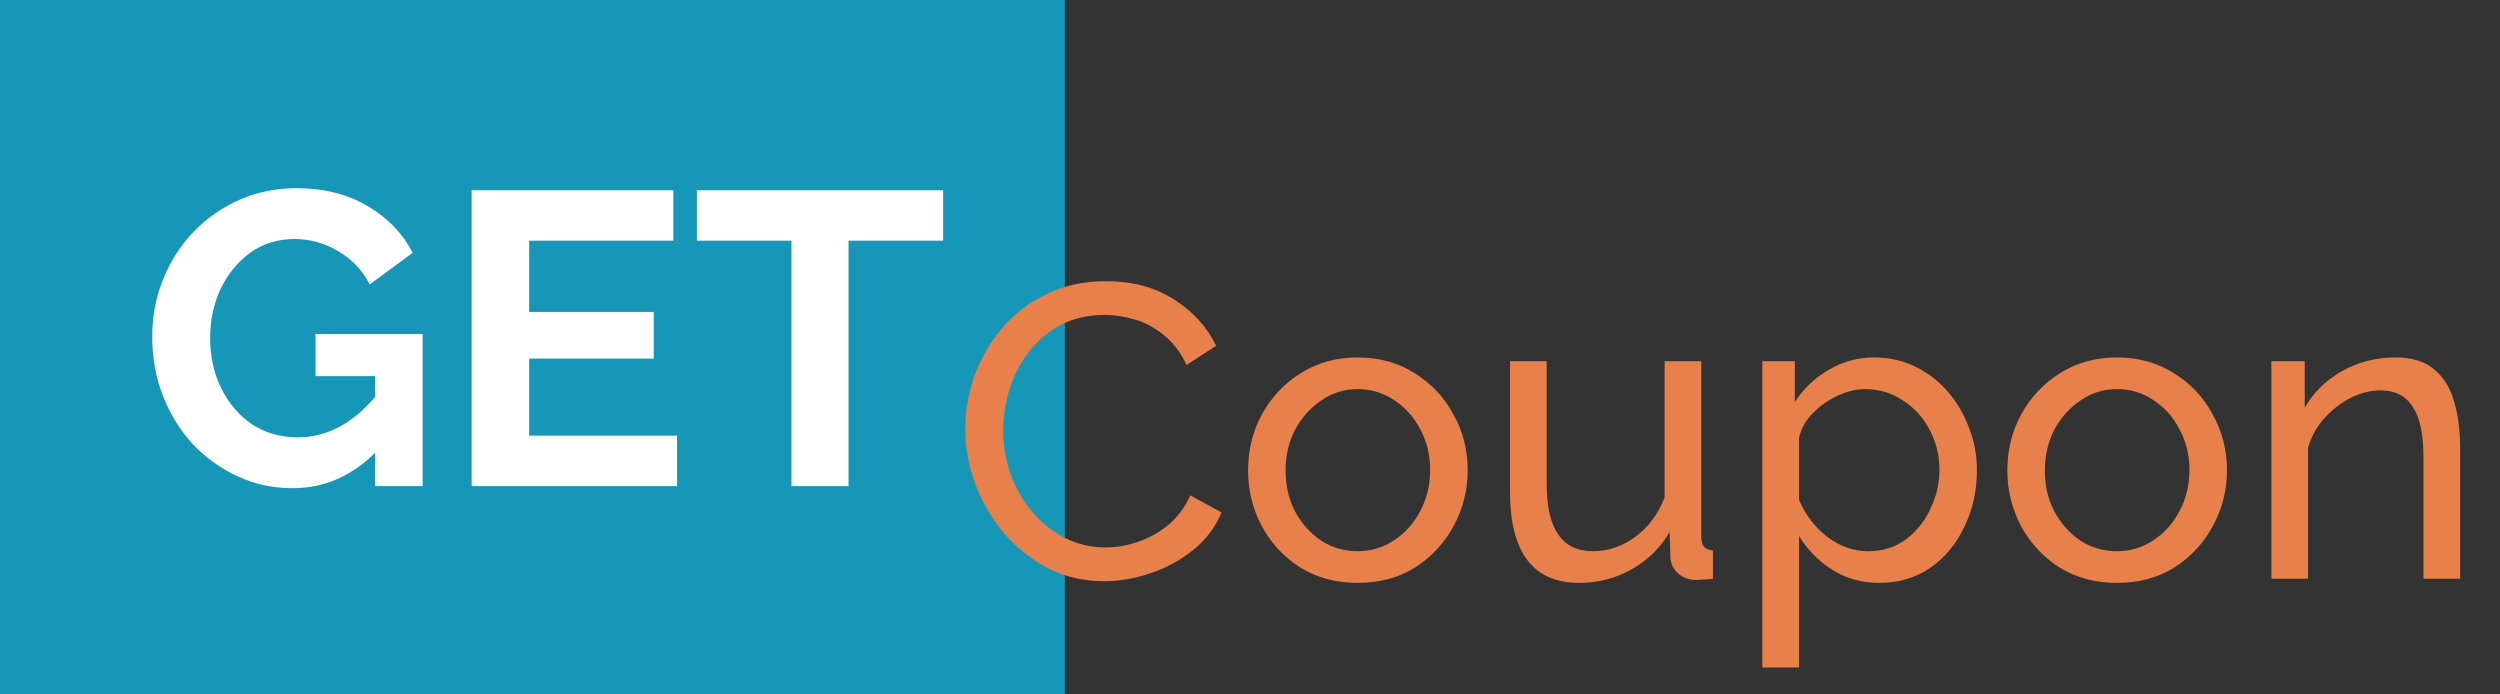 <svg width="108" height="30" viewBox="0 0 108 30" fill="none" xmlns="http://www.w3.org/2000/svg">
<rect x="0" y="0" width="108" height="30" fill="#333333" stroke="none"/>
<rect width="46" height="30" fill="#1697B7"/>
<path d="M12.642 21.09C11.802 21.09 11.016 20.922 10.284 20.586C9.552 20.25 8.904 19.788 8.34 19.2C7.788 18.6 7.356 17.904 7.044 17.112C6.732 16.32 6.576 15.462 6.576 14.538C6.576 13.662 6.732 12.84 7.044 12.072C7.356 11.292 7.794 10.608 8.358 10.02C8.922 9.432 9.582 8.97 10.338 8.634C11.094 8.298 11.916 8.13 12.804 8.13C13.992 8.13 15.018 8.388 15.882 8.904C16.746 9.408 17.394 10.08 17.826 10.92L15.972 12.288C15.648 11.664 15.192 11.184 14.604 10.848C14.028 10.5 13.398 10.326 12.714 10.326C11.994 10.326 11.358 10.524 10.806 10.92C10.266 11.316 9.84 11.838 9.528 12.486C9.228 13.134 9.078 13.842 9.078 14.61C9.078 15.414 9.24 16.14 9.564 16.788C9.888 17.436 10.332 17.952 10.896 18.336C11.472 18.708 12.126 18.894 12.858 18.894C14.094 18.894 15.21 18.312 16.206 17.148V16.248H13.632V14.43H18.258V21H16.206V19.56C15.174 20.58 13.986 21.09 12.642 21.09ZM29.249 18.822V21H20.375V8.22H29.087V10.398H22.859V13.476H28.241V15.492H22.859V18.822H29.249ZM40.743 10.398H36.657V21H34.191V10.398H30.105V8.22H40.743V10.398Z" fill="white"/>
<path d="M41.702 18.52C41.702 17.74 41.834 16.978 42.098 16.234C42.374 15.478 42.77 14.794 43.286 14.182C43.814 13.558 44.456 13.066 45.212 12.706C45.968 12.334 46.826 12.148 47.786 12.148C48.926 12.148 49.904 12.412 50.72 12.94C51.536 13.456 52.142 14.122 52.538 14.938L51.26 15.766C51.008 15.226 50.684 14.8 50.288 14.488C49.904 14.164 49.484 13.936 49.028 13.804C48.584 13.672 48.146 13.606 47.714 13.606C47.006 13.606 46.376 13.75 45.824 14.038C45.284 14.326 44.828 14.71 44.456 15.19C44.084 15.67 43.802 16.21 43.61 16.81C43.43 17.398 43.34 17.992 43.34 18.592C43.34 19.252 43.448 19.888 43.664 20.5C43.892 21.112 44.204 21.652 44.6 22.12C44.996 22.588 45.464 22.96 46.004 23.236C46.544 23.512 47.132 23.65 47.768 23.65C48.212 23.65 48.668 23.572 49.136 23.416C49.604 23.26 50.042 23.02 50.45 22.696C50.858 22.36 51.182 21.928 51.422 21.4L52.772 22.138C52.508 22.774 52.1 23.314 51.548 23.758C50.996 24.202 50.378 24.538 49.694 24.766C49.022 24.994 48.356 25.108 47.696 25.108C46.82 25.108 46.016 24.922 45.284 24.55C44.552 24.166 43.916 23.662 43.376 23.038C42.848 22.402 42.434 21.694 42.134 20.914C41.846 20.122 41.702 19.324 41.702 18.52ZM58.651 25.18C57.715 25.18 56.888 24.958 56.167 24.514C55.459 24.058 54.907 23.464 54.511 22.732C54.115 21.988 53.917 21.184 53.917 20.32C53.917 19.444 54.115 18.64 54.511 17.908C54.919 17.164 55.477 16.57 56.185 16.126C56.906 15.67 57.727 15.442 58.651 15.442C59.587 15.442 60.41 15.67 61.117 16.126C61.837 16.57 62.395 17.164 62.791 17.908C63.2 18.64 63.404 19.444 63.404 20.32C63.404 21.184 63.2 21.988 62.791 22.732C62.395 23.464 61.843 24.058 61.136 24.514C60.428 24.958 59.599 25.18 58.651 25.18ZM55.538 20.338C55.538 20.986 55.675 21.574 55.952 22.102C56.239 22.63 56.617 23.05 57.086 23.362C57.553 23.662 58.075 23.812 58.651 23.812C59.227 23.812 59.749 23.656 60.218 23.344C60.697 23.032 61.075 22.612 61.352 22.084C61.639 21.544 61.783 20.95 61.783 20.302C61.783 19.654 61.639 19.066 61.352 18.538C61.075 18.01 60.697 17.59 60.218 17.278C59.749 16.966 59.227 16.81 58.651 16.81C58.075 16.81 57.553 16.972 57.086 17.296C56.617 17.608 56.239 18.028 55.952 18.556C55.675 19.084 55.538 19.678 55.538 20.338ZM65.233 21.238V15.604H66.817V20.932C66.817 22.852 67.483 23.812 68.815 23.812C69.463 23.812 70.069 23.608 70.633 23.2C71.209 22.78 71.635 22.21 71.911 21.49V15.604H73.495V23.2C73.495 23.572 73.663 23.764 73.999 23.776V25C73.819 25.024 73.675 25.036 73.567 25.036C73.471 25.048 73.375 25.054 73.279 25.054C72.979 25.054 72.721 24.964 72.505 24.784C72.289 24.592 72.175 24.358 72.163 24.082L72.127 22.984C71.719 23.68 71.167 24.22 70.471 24.604C69.787 24.988 69.037 25.18 68.221 25.18C66.229 25.18 65.233 23.866 65.233 21.238ZM81.192 25.18C80.424 25.18 79.74 24.988 79.139 24.604C78.54 24.22 78.066 23.734 77.718 23.146V28.834H76.133V15.604H77.537V17.368C77.909 16.792 78.395 16.33 78.996 15.982C79.596 15.622 80.249 15.442 80.957 15.442C81.606 15.442 82.2 15.574 82.74 15.838C83.279 16.102 83.748 16.462 84.144 16.918C84.54 17.374 84.846 17.896 85.061 18.484C85.29 19.06 85.403 19.666 85.403 20.302C85.403 21.19 85.224 22.006 84.864 22.75C84.516 23.494 84.023 24.088 83.388 24.532C82.751 24.964 82.019 25.18 81.192 25.18ZM80.706 23.812C81.329 23.812 81.87 23.644 82.326 23.308C82.781 22.972 83.135 22.534 83.388 21.994C83.651 21.454 83.784 20.89 83.784 20.302C83.784 19.666 83.639 19.084 83.352 18.556C83.076 18.028 82.692 17.608 82.2 17.296C81.719 16.972 81.174 16.81 80.561 16.81C80.189 16.81 79.793 16.906 79.374 17.098C78.966 17.29 78.606 17.548 78.293 17.872C77.993 18.184 77.802 18.532 77.718 18.916V21.598C77.981 22.222 78.383 22.75 78.924 23.182C79.475 23.602 80.07 23.812 80.706 23.812ZM91.452 25.18C90.516 25.18 89.688 24.958 88.968 24.514C88.26 24.058 87.708 23.464 87.312 22.732C86.916 21.988 86.718 21.184 86.718 20.32C86.718 19.444 86.916 18.64 87.312 17.908C87.72 17.164 88.278 16.57 88.986 16.126C89.706 15.67 90.528 15.442 91.452 15.442C92.388 15.442 93.21 15.67 93.918 16.126C94.638 16.57 95.196 17.164 95.592 17.908C96 18.64 96.204 19.444 96.204 20.32C96.204 21.184 96 21.988 95.592 22.732C95.196 23.464 94.644 24.058 93.936 24.514C93.228 24.958 92.4 25.18 91.452 25.18ZM88.338 20.338C88.338 20.986 88.476 21.574 88.752 22.102C89.04 22.63 89.418 23.05 89.886 23.362C90.354 23.662 90.876 23.812 91.452 23.812C92.028 23.812 92.55 23.656 93.018 23.344C93.498 23.032 93.876 22.612 94.152 22.084C94.44 21.544 94.584 20.95 94.584 20.302C94.584 19.654 94.44 19.066 94.152 18.538C93.876 18.01 93.498 17.59 93.018 17.278C92.55 16.966 92.028 16.81 91.452 16.81C90.876 16.81 90.354 16.972 89.886 17.296C89.418 17.608 89.04 18.028 88.752 18.556C88.476 19.084 88.338 19.678 88.338 20.338ZM106.278 25H104.694V19.744C104.694 18.748 104.538 18.022 104.226 17.566C103.926 17.098 103.464 16.864 102.84 16.864C102.408 16.864 101.976 16.972 101.544 17.188C101.124 17.404 100.746 17.698 100.41 18.07C100.086 18.43 99.852 18.85 99.708 19.33V25H98.124V15.604H99.564V17.62C99.936 16.96 100.47 16.432 101.166 16.036C101.874 15.64 102.642 15.442 103.47 15.442C104.202 15.442 104.766 15.616 105.162 15.964C105.57 16.3 105.858 16.768 106.026 17.368C106.194 17.956 106.278 18.628 106.278 19.384V25Z" fill="#E8804C"/>
</svg>

